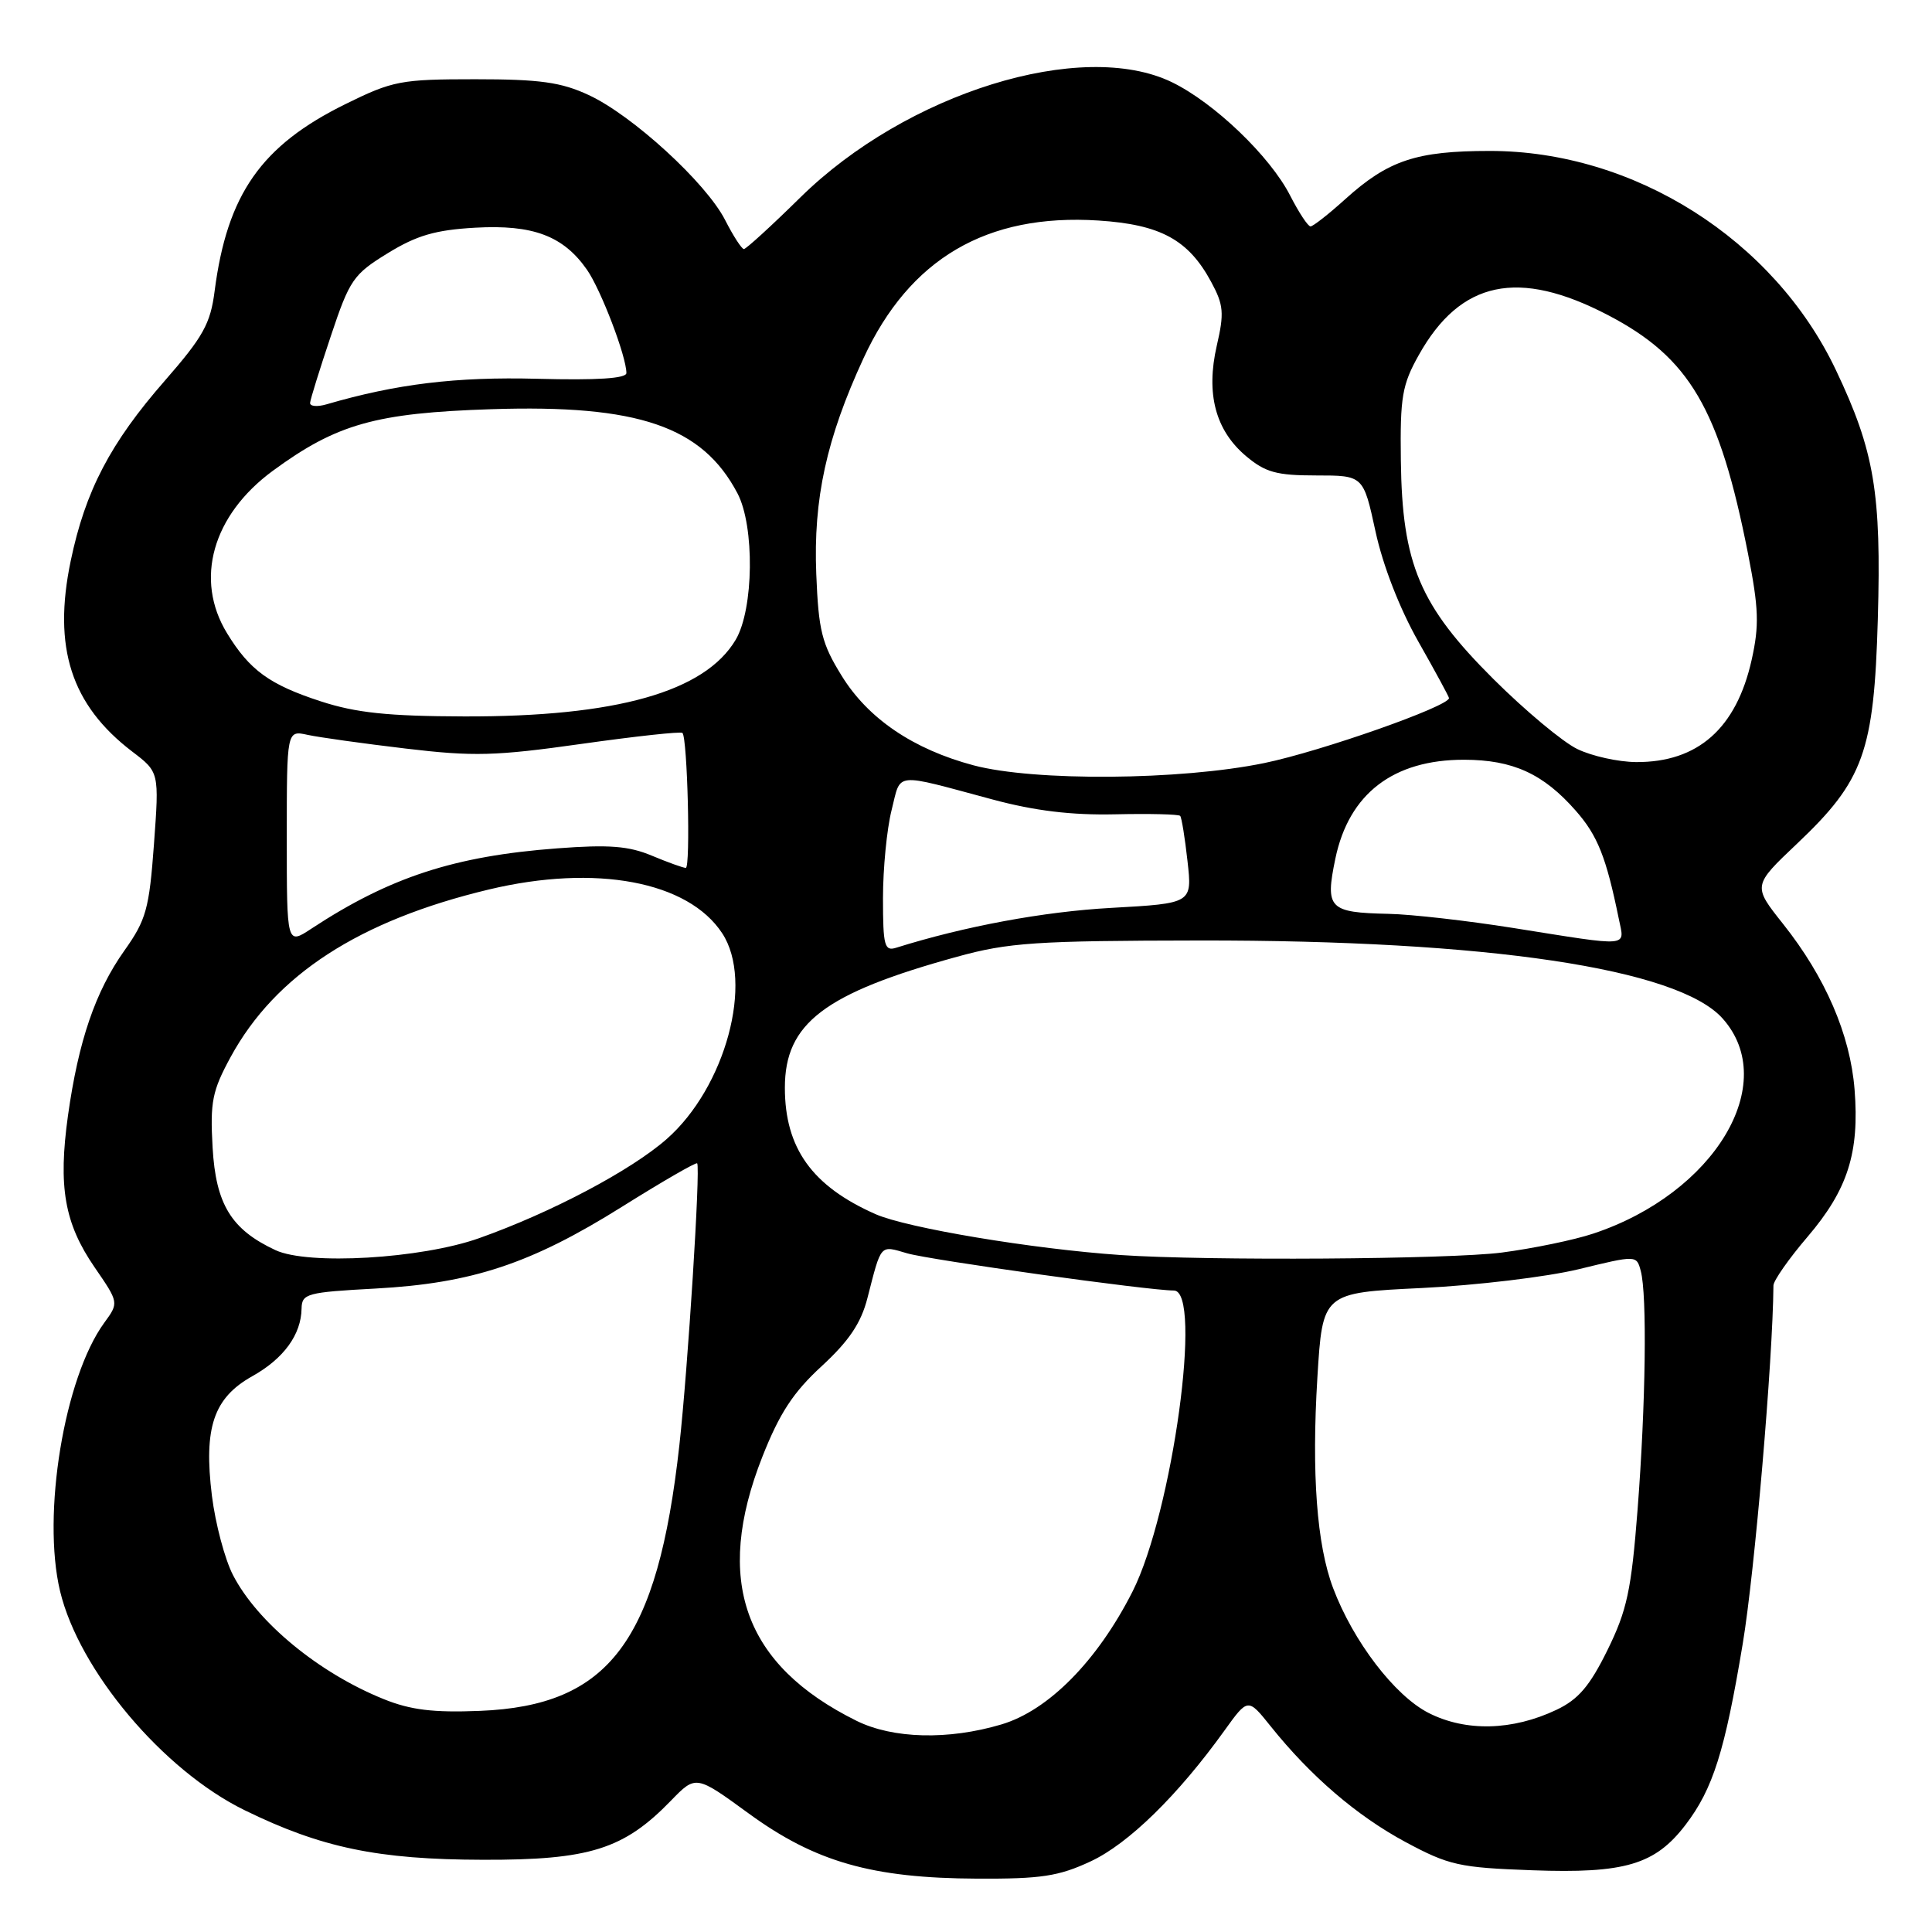 <?xml version="1.0" encoding="UTF-8" standalone="no"?>
<!DOCTYPE svg PUBLIC "-//W3C//DTD SVG 1.1//EN" "http://www.w3.org/Graphics/SVG/1.1/DTD/svg11.dtd" >
<svg xmlns="http://www.w3.org/2000/svg" xmlns:xlink="http://www.w3.org/1999/xlink" version="1.1" viewBox="0 0 256 256">
 <g >
 <path fill="currentColor"
d=" M 144.52 246.64 C 149.52 244.31 156.07 237.91 162.26 229.29 C 165.36 224.98 165.36 224.98 168.37 228.74 C 173.66 235.35 179.78 240.60 186.22 244.07 C 192.00 247.17 193.35 247.47 203.03 247.82 C 215.31 248.27 219.31 247.08 223.35 241.79 C 226.98 237.03 228.55 232.06 230.92 217.81 C 232.50 208.35 234.91 180.23 234.99 170.33 C 235.00 169.69 237.03 166.78 239.52 163.87 C 244.84 157.63 246.40 152.74 245.74 144.36 C 245.16 137.08 241.87 129.48 236.27 122.43 C 232.24 117.36 232.24 117.36 238.13 111.78 C 246.95 103.43 248.32 99.62 248.82 82.06 C 249.30 65.29 248.37 59.77 243.26 49.02 C 235.04 31.72 216.52 20.00 197.42 20.00 C 187.67 20.00 183.95 21.24 178.24 26.40 C 176.05 28.38 173.98 30.00 173.65 30.00 C 173.31 30.00 172.11 28.17 170.96 25.93 C 168.31 20.72 160.89 13.61 155.28 10.89 C 143.33 5.11 120.12 12.31 106.04 26.17 C 102.22 29.93 98.86 33.00 98.57 33.00 C 98.28 33.00 97.16 31.27 96.08 29.15 C 93.56 24.22 83.80 15.28 78.00 12.59 C 74.34 10.89 71.54 10.50 62.98 10.50 C 53.11 10.50 52.05 10.70 45.78 13.79 C 34.61 19.29 30.10 25.74 28.44 38.56 C 27.89 42.89 26.92 44.62 21.87 50.41 C 14.62 58.69 11.30 65.05 9.37 74.32 C 6.97 85.80 9.43 93.41 17.51 99.58 C 21.10 102.31 21.10 102.31 20.40 111.87 C 19.77 120.44 19.37 121.89 16.48 125.96 C 12.63 131.39 10.40 137.93 9.01 147.80 C 7.69 157.26 8.54 162.10 12.52 167.90 C 15.76 172.61 15.76 172.61 13.81 175.28 C 8.51 182.56 5.53 200.69 7.96 210.84 C 10.49 221.37 21.61 234.58 32.41 239.86 C 42.58 244.84 50.06 246.40 64.00 246.43 C 78.13 246.47 82.66 245.04 88.90 238.60 C 92.21 235.19 92.21 235.19 99.23 240.31 C 108.03 246.72 115.54 248.87 129.50 248.93 C 137.95 248.97 140.28 248.62 144.52 246.64 Z  M 113.50 228.02 C 98.55 220.62 94.55 209.41 101.02 193.02 C 103.29 187.27 105.11 184.48 108.88 181.02 C 112.50 177.68 114.09 175.32 114.94 172.00 C 116.81 164.73 116.56 165.01 120.20 166.07 C 123.24 166.96 152.20 171.00 155.54 171.00 C 159.40 171.00 155.36 200.40 150.07 210.88 C 145.42 220.06 138.93 226.65 132.68 228.50 C 125.65 230.59 118.32 230.40 113.50 228.02 Z  M 189.29 226.97 C 184.81 224.69 179.31 217.50 176.64 210.42 C 174.48 204.70 173.78 195.26 174.56 182.52 C 175.25 171.30 175.25 171.30 188.38 170.67 C 195.59 170.32 204.95 169.20 209.17 168.18 C 216.85 166.31 216.85 166.31 217.41 168.41 C 218.26 171.58 218.07 186.02 216.99 200.00 C 216.16 210.73 215.59 213.37 213.00 218.64 C 210.65 223.41 209.15 225.18 206.24 226.56 C 200.41 229.33 194.22 229.48 189.29 226.97 Z  M 50.84 225.14 C 42.25 221.68 34.09 214.95 30.87 208.70 C 29.79 206.61 28.54 201.89 28.08 198.20 C 26.97 189.17 28.30 185.23 33.42 182.36 C 37.59 180.03 39.91 176.85 39.96 173.38 C 40.00 171.41 40.67 171.23 49.75 170.74 C 62.54 170.05 70.37 167.45 82.39 159.92 C 87.75 156.56 92.25 153.96 92.38 154.15 C 92.83 154.78 91.15 181.32 90.02 191.50 C 87.13 217.50 80.74 226.01 63.59 226.70 C 57.41 226.95 54.40 226.58 50.84 225.14 Z  M 36.50 165.65 C 30.64 162.92 28.60 159.58 28.17 152.04 C 27.83 146.00 28.12 144.55 30.56 140.06 C 36.49 129.17 47.60 121.97 64.79 117.86 C 78.96 114.48 91.19 116.78 95.70 123.67 C 99.91 130.09 96.14 144.06 88.35 150.92 C 83.63 155.08 73.02 160.69 63.47 164.07 C 55.81 166.79 40.82 167.67 36.50 165.65 Z  M 148.50 166.30 C 136.84 165.50 120.18 162.72 116.01 160.88 C 107.61 157.17 104.00 152.13 104.00 144.13 C 104.00 135.59 109.23 131.61 126.83 126.77 C 133.65 124.89 137.23 124.65 159.00 124.62 C 197.11 124.57 222.33 128.33 228.25 134.95 C 235.94 143.56 227.18 158.13 211.11 163.46 C 208.57 164.31 203.12 165.43 199.00 165.97 C 192.04 166.87 159.93 167.08 148.50 166.30 Z  M 117.00 119.01 C 117.00 115.09 117.51 109.85 118.14 107.35 C 119.43 102.24 118.22 102.37 131.50 105.93 C 137.11 107.44 141.98 108.03 147.77 107.90 C 152.32 107.80 156.20 107.89 156.38 108.11 C 156.57 108.32 157.01 111.02 157.35 114.10 C 157.98 119.70 157.98 119.70 147.24 120.30 C 138.30 120.79 127.80 122.74 118.75 125.58 C 117.20 126.07 117.00 125.34 117.00 119.01 Z  M 38.00 110.98 C 38.00 96.77 38.00 96.77 40.75 97.37 C 42.26 97.70 48.12 98.52 53.77 99.19 C 62.75 100.26 65.66 100.18 77.05 98.57 C 84.21 97.56 90.23 96.90 90.43 97.12 C 91.09 97.81 91.52 115.00 90.87 115.00 C 90.53 115.00 88.50 114.27 86.37 113.38 C 83.32 112.10 80.68 111.89 73.85 112.41 C 60.20 113.43 51.64 116.23 41.25 123.06 C 38.00 125.20 38.00 125.20 38.00 110.98 Z  M 200.50 122.96 C 194.45 122.00 187.03 121.15 184.00 121.09 C 176.08 120.92 175.57 120.39 176.94 113.78 C 178.73 105.18 184.60 100.66 194.00 100.67 C 200.46 100.68 204.50 102.52 208.81 107.44 C 211.70 110.73 212.83 113.58 214.50 121.75 C 215.27 125.56 216.30 125.47 200.50 122.96 Z  M 129.00 101.41 C 121.01 99.28 115.03 95.23 111.53 89.55 C 108.89 85.29 108.46 83.56 108.16 76.07 C 107.76 66.10 109.51 58.11 114.41 47.49 C 120.51 34.27 130.74 28.27 145.54 29.22 C 153.78 29.75 157.48 31.77 160.49 37.36 C 162.14 40.41 162.23 41.48 161.23 45.80 C 159.77 52.17 161.05 57.02 165.11 60.44 C 167.67 62.59 169.15 63.00 174.40 63.00 C 180.65 63.00 180.65 63.00 182.26 70.41 C 183.23 74.91 185.46 80.64 187.93 85.00 C 190.17 88.95 192.00 92.32 192.00 92.50 C 192.00 93.59 175.04 99.56 167.52 101.11 C 156.42 103.40 137.06 103.55 129.00 101.41 Z  M 209.00 99.25 C 207.07 98.32 202.08 94.15 197.90 89.99 C 188.11 80.24 185.79 74.76 185.62 61.00 C 185.51 52.60 185.79 50.98 188.00 47.04 C 193.52 37.18 201.19 35.56 213.06 41.75 C 223.88 47.39 227.83 54.12 231.62 73.36 C 233.05 80.64 233.12 82.87 232.10 87.45 C 230.07 96.51 224.98 101.02 216.80 100.98 C 214.43 100.96 210.93 100.19 209.00 99.25 Z  M 42.50 92.93 C 35.71 90.72 33.07 88.80 30.08 83.90 C 25.74 76.79 28.15 68.27 36.14 62.39 C 44.62 56.17 49.77 54.72 65.12 54.22 C 84.56 53.59 93.05 56.49 97.72 65.37 C 100.01 69.73 99.88 80.70 97.49 84.76 C 93.40 91.67 81.66 94.99 61.50 94.93 C 51.39 94.90 47.16 94.45 42.50 92.93 Z  M 41.09 53.37 C 41.13 52.89 42.37 48.91 43.84 44.52 C 46.33 37.06 46.82 36.35 51.38 33.55 C 55.22 31.19 57.69 30.47 62.98 30.17 C 70.62 29.74 74.64 31.25 77.77 35.73 C 79.63 38.40 83.00 47.22 83.00 49.43 C 83.00 50.15 79.12 50.40 71.20 50.19 C 60.42 49.91 52.54 50.87 43.25 53.58 C 42.01 53.94 41.04 53.84 41.09 53.37 Z "/>
</g>
</svg>